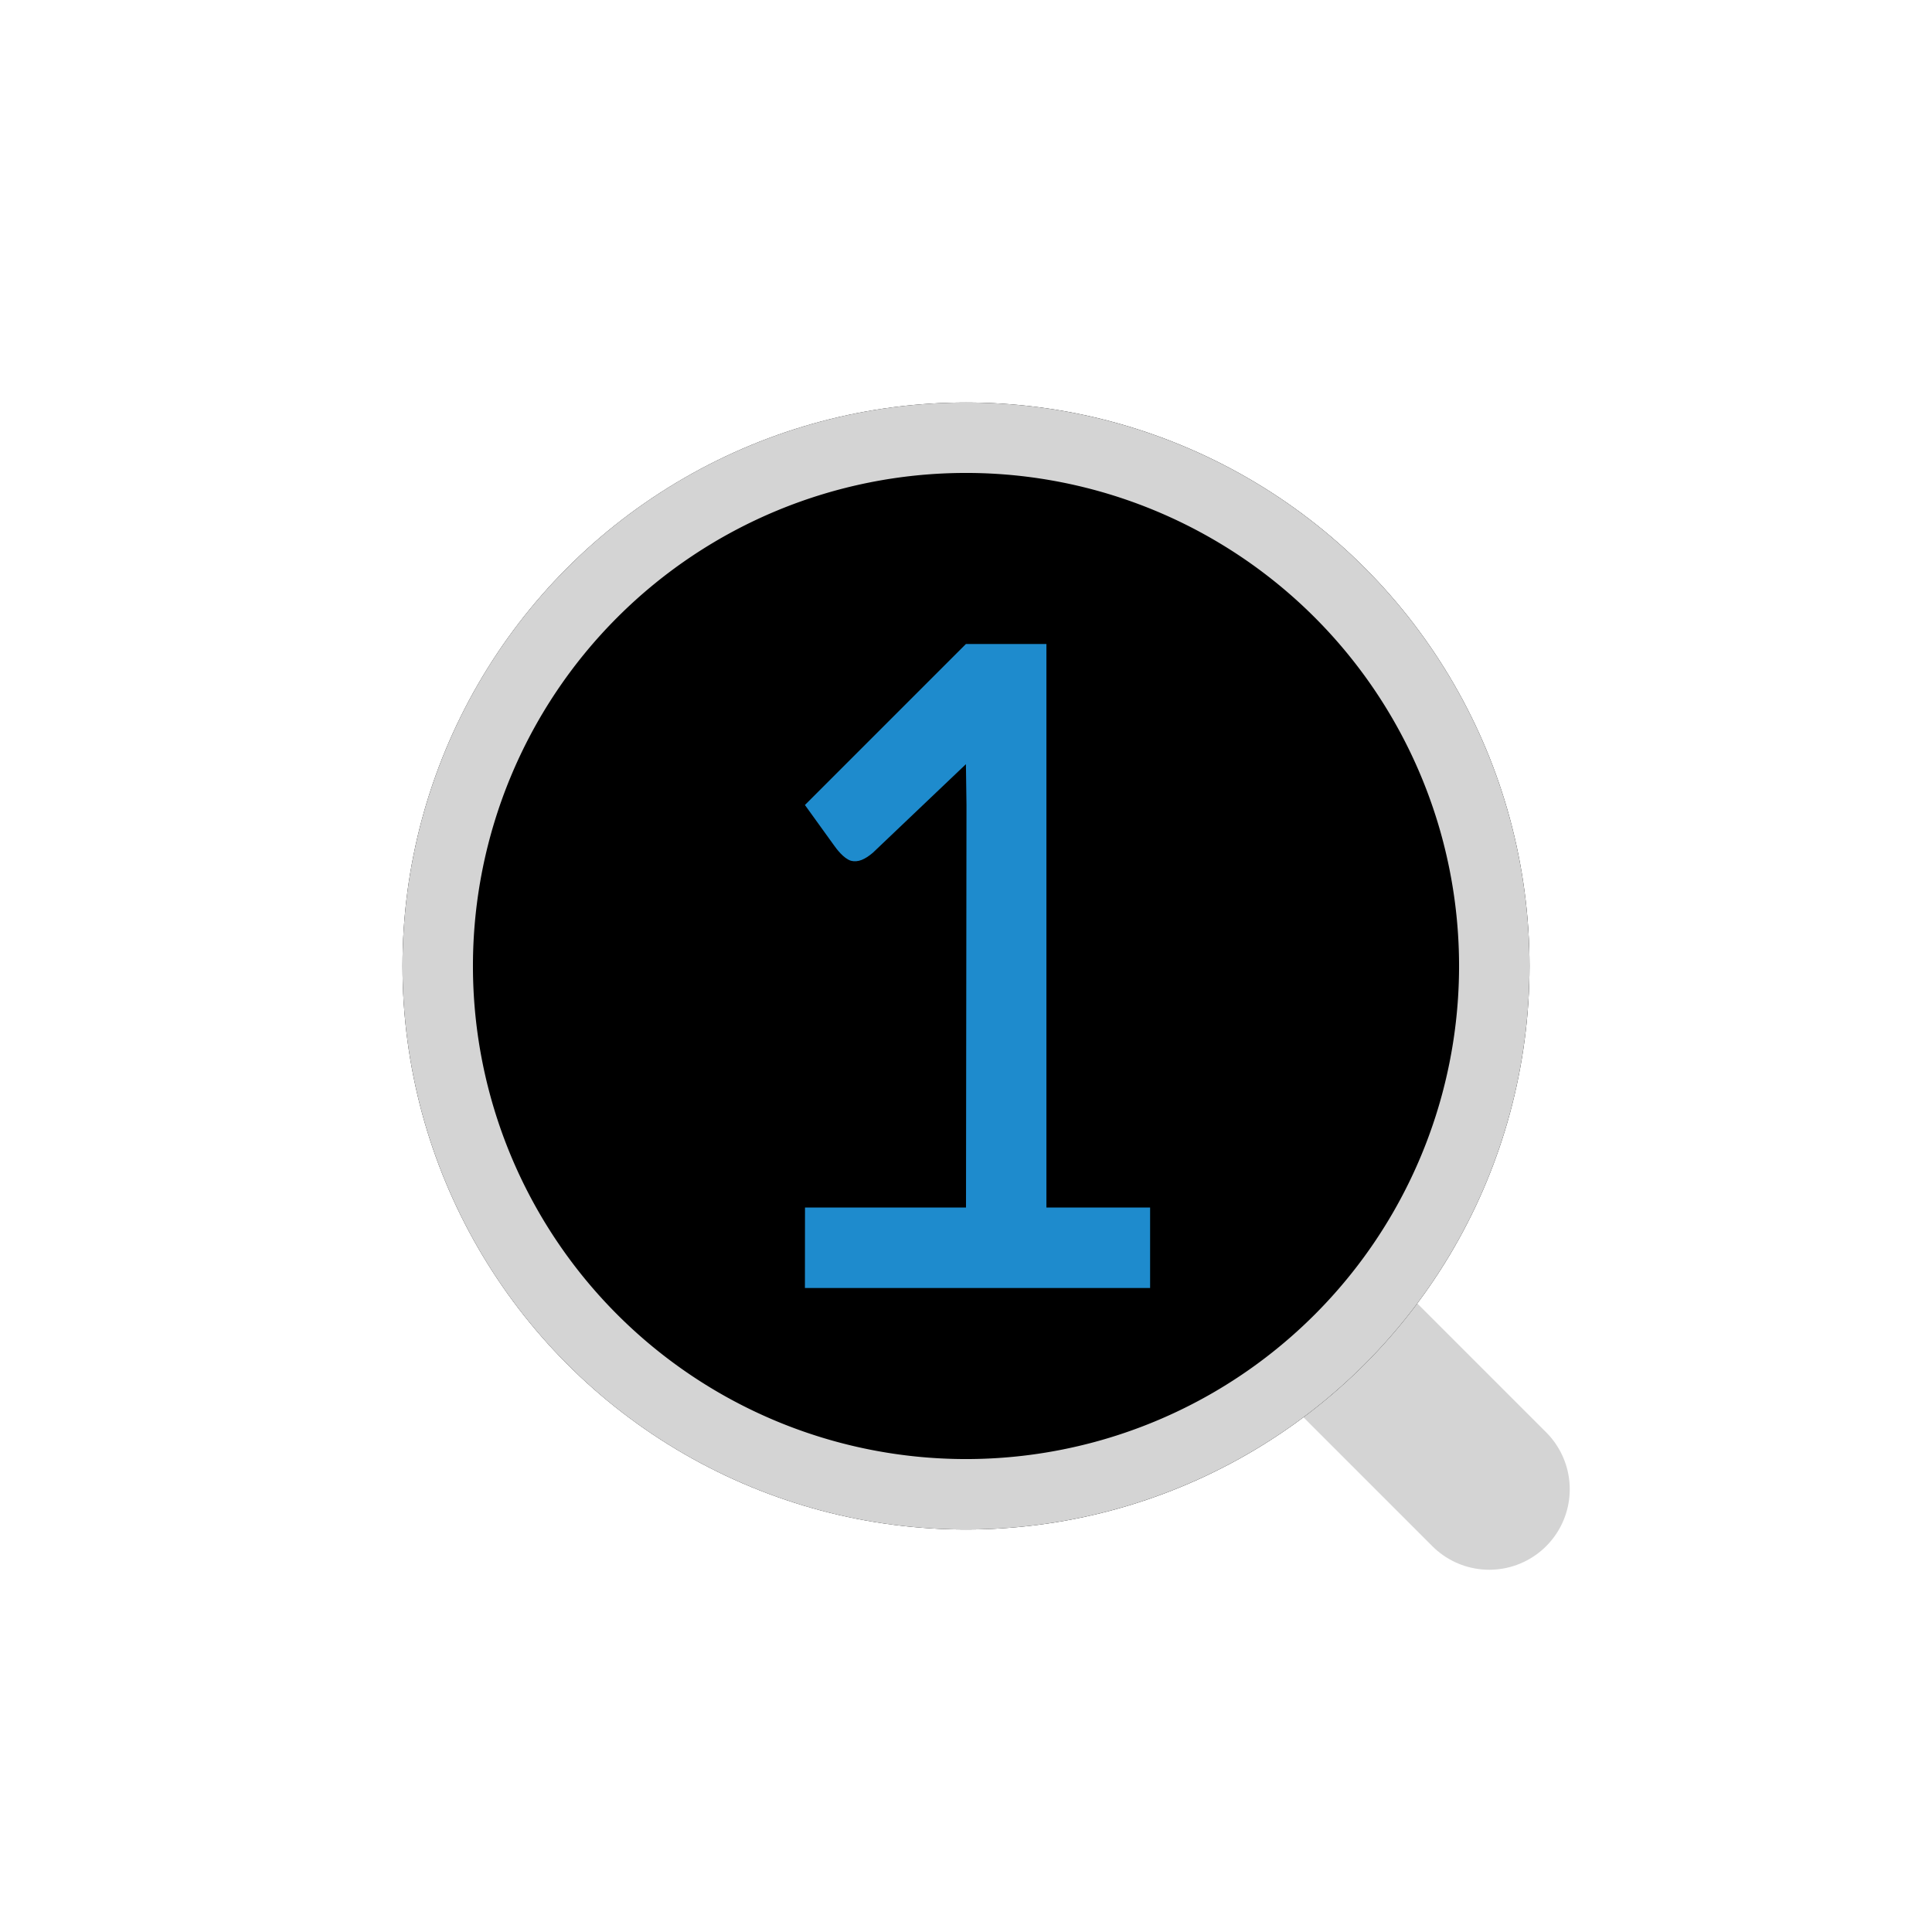 <svg version="1.1" viewBox="0 0 24 24" xmlns="http://www.w3.org/2000/svg"><path d="m18.5 18.5-5-5" fill="#d4d4d4" stroke="#d4d4d4" stroke-linecap="round" stroke-width="2"/><circle cx="12" cy="12" r="7"/><path d="m12 5a7 7 0 0 0-7 7 7 7 0 0 0 7 7 7 7 0 0 0 7-7 7 7 0 0 0-7-7zm0 0.875a6.125 6.125 0 0 1 6.125 6.125 6.125 6.125 0 0 1-6.125 6.125 6.125 6.125 0 0 1-6.125-6.125 6.125 6.125 0 0 1 6.125-6.125z" fill="#d4d4d4"/><path d="m10 15h2l0.006-4.996-0.007-0.511-1.157 1.101c-0.097 0.081-0.18 0.122-0.273 0.098-0.089-0.028-0.177-0.145-0.214-0.198l-0.356-0.494 2-2h1v7h1.288v1h-4.288z" fill="#1e8bcd"/></svg>

